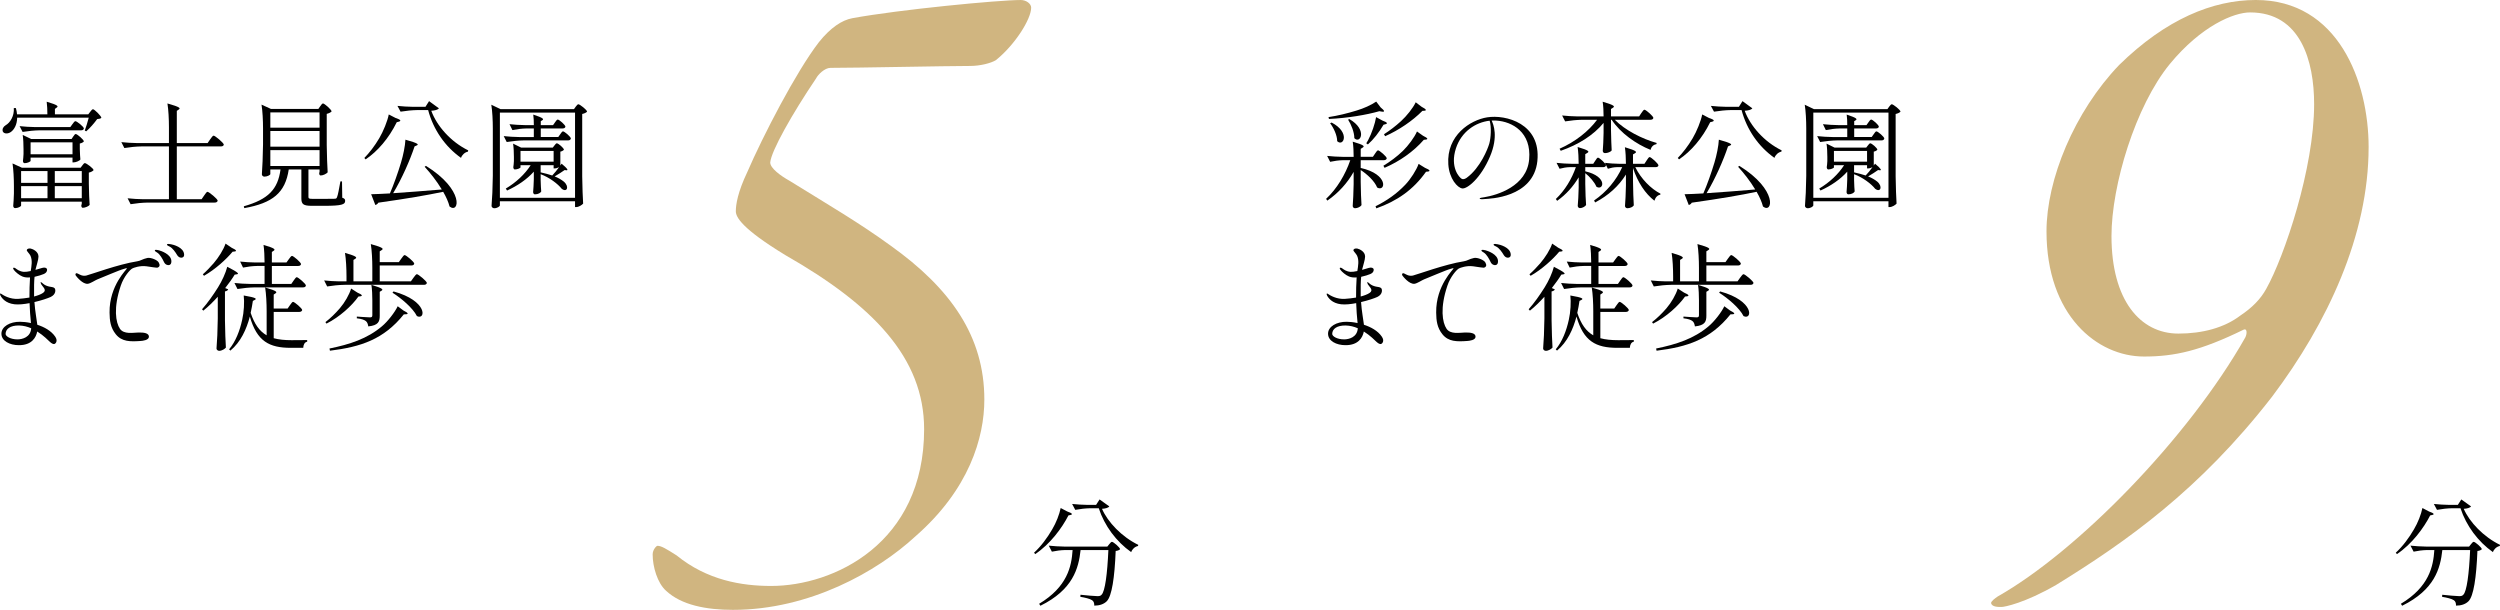 <?xml version="1.0" encoding="UTF-8"?>
<svg id="_レイヤー_1" data-name="レイヤー 1" xmlns="http://www.w3.org/2000/svg" viewBox="0 0 436.478 106.473">
  <defs>
    <style>
      .cls-1 {
        fill: #d0b580;
      }
    </style>
  </defs>
  <g>
    <path d="m2.997,20.548c-.02,1.253-.546,2.103-1.092,2.487-.465.344-1.193.384-1.415-.081-.142-.445.101-.849.505-1.092.789-.445,1.516-1.617,1.415-2.992h.364c.121.384.162.748.202,1.092h5.297c0-.728-.041-1.577-.121-2.204,2.062.607,2.062.809,1.739,1.031l-.303.222v.95h5.823l.344-.445c.182-.222.323-.445.485-.445.242,0,1.456,1.193,1.456,1.496-.162.162-.364.182-.728.222-.485.667-1.274,1.597-1.921,2.143l-.243-.142c.222-.566.485-1.516.688-2.244H2.997Zm.687,15.345c0,.142-.526.445-1.051.445-.202,0-.323-.202-.323-.404.061-.708.081-1.072.121-2.163v-1.294c0-1.294-.081-2.891-.243-3.942l1.638.748h10.25l.303-.404c.162-.202.283-.404.445-.404.243,0,1.516.93,1.516,1.233-.142.162-.425.344-.829.425v1.921c.04,1.921.061,2.547.141,3.72-.141.222-.788.505-1.193.505-.182,0-.263-.202-.263-.404.04-.101.04-.142.081-.303v-.364H3.684v.687Zm3.296-13.142c-1.052.02-2.022.121-3.033.283l-.526-1.011c.889.101,1.779.142,2.689.162h6.167l.364-.505c.202-.263.364-.526.526-.526.243,0,1.476.97,1.476,1.274-.041.222-.222.323-.485.323h-7.177Zm1.314,7.117H3.684v2.062h4.61v-2.062Zm-4.61,2.628v2.103h4.61v-2.103H3.684Zm9.098-8.653c.162-.222.283-.445.445-.445.242,0,1.415.991,1.415,1.294-.101.142-.384.303-.708.364v.97c.041.97.041,1.294.101,1.82-.121.222-.789.505-1.173.505h-.202v-.829h-7.319v.566c0,.121-.546.404-1.051.404-.182,0-.283-.202-.283-.404.061-.404.061-.607.101-1.213v-.809c0-.829-.04-1.82-.141-2.507l1.476.708h7.056l.283-.425Zm-7.44,3.093h7.319v-2.082h-7.319v2.082Zm8.936,2.932h-4.711v2.062h4.711v-2.062Zm-4.711,4.731h4.711v-2.103h-4.711v2.103Z"/>
    <path d="m35.642,34.134c.242-.323.425-.647.586-.647.243,0,1.779,1.253,1.779,1.557-.061.222-.243.323-.526.323h-11.646c-1.052.02-2.022.121-3.033.283l-.526-1.031c.889.101,1.779.142,2.689.162h4.529v-9.219h-4.751c-1.052.02-2.022.121-3.033.283l-.526-1.031c.889.101,1.779.142,2.689.162h5.621v-2.77c0-1.375-.081-3.033-.263-4.145,2.305.647,2.305.849,1.961,1.072l-.323.222v5.621h5.378l.445-.647c.243-.323.445-.647.606-.647.243,0,1.779,1.274,1.779,1.577-.061.222-.243.303-.526.303h-7.683v9.219h4.327l.445-.647Z"/>
    <path d="m55.913,18.546c.182-.243.323-.485.485-.485.243,0,1.496,1.092,1.496,1.395-.142.162-.445.323-.849.425v5.459c.041,2.426.081,3.235.162,4.751-.182.222-.768.546-1.213.546-.202,0-.263-.202-.263-.404.041-.081.02-.142.061-.283v-.364h-1.941v4.771c0,.303.081.364.809.364h1.961c.869,0,1.577,0,1.84-.02.243-.02.303-.081.384-.283.162-.364.364-1.516.586-2.75h.283l.041,2.851c.445.142.505.303.505.566,0,.607-.566.849-3.659.849h-2.143c-1.537,0-1.84-.303-1.84-1.314v-5.034h-2.204c-.606,4.084-2.81,5.863-7.764,6.753l-.081-.323c4.266-1.213,5.944-2.952,6.409-6.429h-1.779v.809c0,.142-.505.445-1.051.445-.222,0-.425-.202-.425-.404.101-1.739.162-2.608.202-5.216v-2.81c0-1.375-.081-3.033-.263-4.145l1.637.748h8.289l.323-.465Zm-.121,1.072h-8.593v2.669h8.593v-2.669Zm0,5.984v-2.729h-8.593v2.729h8.593Zm-8.593.607v2.77h8.593v-2.77h-8.593Z"/>
    <path d="m69.654,21.235l-.384.101c-1.395,2.831-3.356,5.095-5.438,6.49l-.222-.243c.869-.89,1.799-2.082,2.608-3.457.687-1.152,1.456-3.033,1.658-4.145l1.173.607c.991.323.991.526.607.647Zm7.48,11.848c-.869-1.456-2.022-2.911-2.992-3.963l.222-.162c6.753,4.185,5.843,8.431,4.125,7.096-.202-.788-.586-1.658-1.112-2.568-2.81.586-6.429,1.213-11.322,1.9-.121.222-.344.364-.526.404l-.728-1.88c.789-.02,1.921-.061,3.275-.142.688-1.597,1.375-3.518,1.941-5.398.384-1.274.708-2.851.768-3.983,2.345.647,2.345.849,1.961,1.011l-.364.162c-.788,2.386-2.204,5.6-3.74,8.168,2.386-.162,5.398-.384,8.491-.647Zm4.61-6.834l-.041.222c-.566.121-1.051.586-1.213,1.092-2.77-1.961-4.832-4.913-5.742-8.35h-1.779c-1.051.02-2.022.121-3.033.283l-.546-1.011c.89.101,1.779.142,2.689.162h2.204l.627-.991,1.719,1.254c-.202.263-.687.384-1.334.425.97,2.649,3.396,5.418,6.449,6.914Z"/>
    <path d="m87.276,35.853c0,.182-.465.505-.991.505-.242,0-.465-.202-.465-.404.121-1.739.182-2.628.222-5.257v-8.269c0-1.375-.081-3.033-.263-4.145l1.597.768h12.838l.303-.425c.182-.202.303-.425.465-.425.243,0,1.516.991,1.516,1.294-.142.162-.465.323-.849.404v10.897c.04,2.426.081,3.235.162,4.751-.202.243-.768.607-1.213.607h-.202v-1.011h-13.121v.708Zm0-1.314h13.121v-14.88h-13.121v14.88Zm9.624-13.182c.182-.243.323-.485.485-.485.243,0,1.334.95,1.334,1.253-.041.202-.243.303-.505.303h-3.801v1.496h3.053l.344-.485c.182-.243.324-.505.485-.505.243,0,1.375.95,1.375,1.254-.061.222-.222.323-.485.323h-7.683c-1.051.02-2.022.121-3.033.283l-.526-1.031c.89.101,1.779.142,2.689.162h2.568v-1.496h-1.314c-.849.02-1.617.121-2.426.283l-.505-1.031c.889.101,1.779.142,2.689.162h1.557c0-.607-.02-1.314-.101-1.84,1.86.607,1.86.809,1.577.991l-.263.162v.687h2.143l.344-.485Zm-.101,4.044c.162-.182.263-.384.425-.384.243,0,1.233.829,1.233,1.132-.101.121-.364.283-.627.323v2.426l.222-.323c1.153.97,1.153,1.173.829,1.152l-.303-.04c-.425.303-1.132.768-1.739,1.112.647.263,1.173.566,1.597.91,1.011.869.566,1.961-.364,1.253-.667-.849-2.143-1.981-3.68-2.547v1.051c.041,1.031.041,1.375.101,1.961-.101.222-.505.505-1.112.505-.182,0-.303-.202-.303-.404.061-.728.081-1.112.121-2.224v-1.334c-1.213,1.355-2.851,2.467-4.67,3.296l-.222-.344c1.779-1.051,3.336-2.507,4.347-4.084h-1.779v.384c0,.121-.526.364-.991.364-.162,0-.263-.202-.263-.404.061-.344.061-.526.101-1.051v-.748c0-.748-.041-1.658-.142-2.305l1.395.687h5.54l.283-.364Zm-5.924.95v1.88h5.782v-1.88h-5.782Zm5.964,3.053h-.182v-.566h-2.264v1.254c.728.162,1.415.344,2.022.546.384-.384.829-.95,1.193-1.456-.202.121-.526.222-.768.222Z"/>
  </g>
  <g>
    <path d="m9.549,60.04c-.283.121-.627-.162-.869-.384-.243-.222-1.051-1.072-2.184-1.779-.202,1.051-.95,2.406-3.215,2.386-1.577,0-3.033-.728-3.033-2.002,0-1.254,1.496-2.103,3.255-2.082.485,0,1.152.061,1.901.222-.121-1.152-.202-2.305-.243-3.478-.93.182-1.88.283-2.628.202-1.597-.182-2.244-1.112-2.467-1.557-.081-.182-.081-.263-.041-.303.081-.061.202.04.323.121.202.141,1.395.91,2.891.788.526-.04,1.213-.101,1.9-.222,0-1.173.02-2.345.101-3.518-.485.04-.95,0-1.334-.162-.566-.222-1.233-.809-1.476-1.132-.081-.121-.182-.283-.121-.364.041-.04.162-.081.384.061.303.222.728.566,1.476.627.283.02.708-.04,1.193-.142.142-.89.323-1.84-.041-2.669-.162-.364-.687-.809-.647-.991.041-.222.344-.323.688-.263.364.081,1.354.505,1.354,1.395,0,.566-.364,1.597-.485,2.143-.02.061-.02.121-.041.182.526-.142.991-.283,1.173-.344.465-.142.789,0,.849.243.041.243-.061.607-.586.829-.344.142-.93.344-1.597.485-.081.789-.101,1.799-.081,3.194v.243c.607-.162,1.173-.364,1.557-.627.728-.505,0-.991-.303-1.496-.041-.061-.061-.121-.081-.202-.142-.364.202-.101.364.061.323.283.667.425,1.092.526.384.101.728.061.95.283.222.243.263,1.092-.687,1.537-.485.222-1.597.607-2.831.89.121,1.698.404,3.053.505,3.963,1.193.384,2.406,1.031,3.114,2.062.546.788.041,1.233-.081,1.274Zm-4.104-2.729c-.647-.283-1.354-.465-2.123-.485-1.537-.02-2.345.607-2.345,1.476,0,.404.829.95,2.082.95.829,0,2.285-.364,2.386-1.941Z"/>
    <path d="m25.576,46.494c-1.132-.162-2.285.263-2.487.384-.384.202-1.476,1.415-2.001,2.992-1.314,3.882-.89,6.449-.142,7.541.688.991,2.264.667,3.154.647,1.031-.04,1.921.101,1.9.748-.02.586-1.092.708-1.496.728-1.739.121-3.235.142-4.286-1.173-.93-1.152-1.072-2.366-1.092-3.781-.061-4.792,3.093-7.602,3.033-7.723-.041-.101-.283.04-.506.081-.849.222-3.801,1.516-4.65,1.84-.364.142-1.193.708-1.658.768-.91.121-2.002-1.274-2.083-1.395-.101-.121-.121-.283-.04-.384.121-.121.222-.061.404.02.182.081.728.485,1.435.323.708-.162,5.621-1.981,8.876-2.487.627-.081.93-.404,1.799-.586.627-.121,1.759.384,1.961.768.222.404.263.728-.162.91-.142.081-1.314-.142-1.961-.222Zm2.184-2.79c.283.081,2.143.647,2.163,1.9,0,.404-.121.586-.364.667s-.708-.04-.93-.526c-.243-.526-.688-1.334-1.173-1.638-.202-.121-.465-.263-.425-.404.061-.162.445-.061.728,0Zm2.123-1.051c.283.04,2.224.505,2.264,1.799.02.344-.162.445-.303.505-.243.101-.647.02-.93-.445-.283-.485-.788-1.213-1.294-1.456-.202-.101-.505-.222-.465-.364.04-.162.445-.101.728-.04Z"/>
    <path d="m35.495,54.237l-.222-.243c.97-1.092,1.941-2.467,2.79-3.821.708-1.132,1.334-2.507,1.617-3.599,2.062,1.051,2.062,1.254,1.678,1.314l-.384.061c-.425.708-1.011,1.516-1.658,2.345l.526.222c-.061.182-.263.303-.566.364v5.055c.04,2.426.081,3.235.162,4.751-.182.222-.687.566-1.173.566-.243,0-.465-.202-.465-.404.121-1.739.182-2.628.222-5.257v-3.781c-.788.869-1.637,1.719-2.527,2.426Zm5.479-10.331l-.364.04c-1.092,1.314-3.032,3.093-4.994,4.205l-.202-.263c.627-.546,1.274-1.233,1.88-1.921.869-1.011,1.739-2.386,2.083-3.437l1.072.728c.89.404.89.607.526.647Zm9.644,9.381c.222-.283.384-.586.546-.586.242,0,1.597,1.132,1.597,1.435-.061.222-.263.323-.526.323h-4.448v4.589c.89.243,1.921.344,3.114.344.627,0,1.981,0,2.729-.02v.283c-.445.081-.667.526-.688,1.072h-2.184c-3.74,0-5.904-1.132-7.137-5.459-.586,2.224-1.597,4.448-3.397,5.944l-.222-.222c1.132-1.355,1.86-3.215,2.285-5.176.303-1.294.404-3.114.263-4.226,2.285.384,2.285.586,1.941.768l-.344.182c-.101.667-.222,1.375-.384,2.082.667,2.002,1.557,3.215,2.79,3.922v-4.205c0-1.375-.081-3.033-.263-4.145,2.123.607,2.123.809,1.799,1.031l-.303.202v2.446h2.426l.405-.586Zm.647-4.306c.222-.283.384-.586.546-.586.242,0,1.597,1.152,1.597,1.456-.041.222-.222.323-.506.323h-8.411c-1.051.02-2.022.121-3.032.283l-.526-1.051c.889.101,1.779.142,2.689.162h2.568v-3.134h-1.334c-.849.02-1.617.121-2.426.283l-.506-1.051c.89.101,1.779.142,2.689.162h1.577c0-.991-.061-2.244-.182-3.073,2.083.607,2.083.809,1.759,1.031l-.303.202v1.84h2.547l.405-.566c.222-.283.404-.586.566-.586.243,0,1.577,1.132,1.577,1.435-.061.222-.222.323-.506.323h-4.589v3.134h3.396l.405-.586Z"/>
    <path d="m70.06,45.159c.243-.303.425-.627.586-.627.243,0,1.678,1.193,1.678,1.496-.04.222-.243.323-.526.323h-5.499v2.77h5.439l.445-.627c.242-.303.445-.627.606-.627.243,0,1.739,1.233,1.739,1.537-.061.222-.243.323-.526.323h-13.849c-1.051.02-2.022.121-3.033.283l-.526-1.051c.869.101,1.739.141,2.628.162h1.274v-.829c0-1.375-.081-3.033-.263-4.145,2.123.607,2.123.809,1.8,1.031l-.323.202v3.74h3.295v-2.366c0-1.375-.081-3.033-.263-4.145,2.244.627,2.244.829,1.901,1.051l-.344.222v1.88h3.336l.425-.607Zm-7.117,6.571l-.364.04c-1.132,1.597-3.255,3.558-5.58,4.731l-.182-.263c.869-.667,1.739-1.516,2.507-2.406.869-1.011,1.658-2.386,1.981-3.457l1.092.708c.91.384.91.586.546.647Zm7.966,3.134l-.404.02c-3.518,4.387-7.521,5.681-12.899,6.348l-.081-.384c3.558-.728,6.571-1.698,9.139-3.862,1.031-.849,2.305-2.507,2.77-3.518l1.011.748c.869.425.869.627.465.647Zm-6.065-5.135c2.082.627,2.082.829,1.759,1.031l-.303.182v4.165c0,1.051-.243,1.698-2.001,1.88-.061-.384-.162-.728-.425-.93-.283-.222-.728-.384-1.577-.485v-.303s1.921.141,2.305.141c.303,0,.404-.101.404-.384v-2.588c0-.869-.041-1.961-.162-2.709Zm3.862,1.152c6.005,1.638,5.661,5.075,4.084,4.306-.708-1.415-2.75-3.134-4.266-4.084l.182-.222Z"/>
  </g>
  <path d="m186.903,89.907l-.364.081c-1.112,2.183-3.174,4.994-5.802,6.753l-.202-.243c1.213-1.112,2.305-2.588,3.174-4.084.688-1.152,1.253-2.608,1.476-3.72l1.153.607c.95.323.95.526.566.607Zm-.91,6.126c-.809.02-1.577.121-2.345.283l-.546-1.051c.889.101,1.779.141,2.689.162h7.541l.323-.404c.182-.202.323-.425.485-.425.243,0,1.415.991,1.415,1.294-.142.142-.384.263-.768.303-.182,4.63-.667,7.885-1.557,8.775-.526.526-1.294.768-2.184.768.02-.384-.081-.768-.384-.95-.344-.243-1.254-.465-2.042-.586l.02-.364c.91.101,2.507.243,2.952.243.364,0,.546-.04.728-.243.607-.566,1.011-3.639,1.193-7.804h-4.852c-.344,3.215-1.354,6.935-7.016,9.725l-.222-.344c4.913-2.952,5.661-6.51,5.843-9.381h-1.274Zm12.737-.91l-.041.202c-.566.121-1.031.566-1.193,1.072-2.588-1.82-4.67-4.61-5.661-7.663h-1.436c-.93.02-1.779.121-2.669.283l-.546-1.031c.89.101,1.779.141,2.689.162h1.496l.606-.95,1.698,1.213c-.162.243-.647.384-1.274.425,1.011,2.325,3.457,4.893,6.328,6.288Z"/>
  <path d="m424.651,89.907l-.364.081c-1.112,2.183-3.174,4.994-5.802,6.753l-.202-.243c1.213-1.112,2.305-2.588,3.174-4.084.687-1.152,1.253-2.608,1.476-3.72l1.152.607c.95.323.95.526.566.607Zm-.91,6.126c-.809.02-1.577.121-2.345.283l-.546-1.051c.89.101,1.779.141,2.689.162h7.542l.323-.404c.182-.202.324-.425.485-.425.243,0,1.416.991,1.416,1.294-.142.142-.384.263-.769.303-.182,4.63-.667,7.885-1.557,8.775-.526.526-1.294.768-2.184.768.02-.384-.081-.768-.384-.95-.344-.243-1.253-.465-2.042-.586l.021-.364c.91.101,2.507.243,2.952.243.364,0,.546-.04.728-.243.606-.566,1.011-3.639,1.193-7.804h-4.853c-.344,3.215-1.354,6.935-7.016,9.725l-.222-.344c4.913-2.952,5.661-6.51,5.843-9.381h-1.274Zm12.737-.91l-.04.202c-.566.121-1.031.566-1.193,1.072-2.588-1.82-4.67-4.61-5.661-7.663h-1.436c-.93.02-1.779.121-2.669.283l-.546-1.031c.89.101,1.779.141,2.689.162h1.496l.607-.95,1.698,1.213c-.162.243-.647.384-1.274.425,1.011,2.325,3.458,4.893,6.328,6.288Z"/>
  <g>
    <path d="m240.073,26.815c.202-.283.364-.566.526-.566.243,0,1.516,1.092,1.516,1.395-.041.222-.263.323-.505.323h-4.044v1.355c4.953,1.112,4.347,4.266,2.871,3.417-.425-1.092-1.739-2.325-2.871-3.053v2.082c.041,2.082.061,2.77.142,4.044-.142.263-.688.546-1.132.546-.242,0-.404-.202-.404-.404.081-1.274.121-1.9.162-3.821v-2.123c-1.112,1.981-2.669,3.68-4.59,5.014l-.222-.303c1.901-1.779,3.356-4.226,4.226-6.753h-1.253c-.768.02-1.516.121-2.264.283l-.526-1.031c.889.101,1.779.142,2.689.162h1.941c0-.849-.041-1.921-.162-2.649,2.083.607,2.083.809,1.739,1.031l-.344.222v1.395h2.123l.384-.566Zm1.233-7.319l-.485-.081c-2.224.647-5.661,1.213-8.795,1.355l-.081-.323c1.617-.243,3.356-.667,4.913-1.152,1.274-.384,2.487-.93,3.417-1.557l.768,1.011c.748.607.748.809.263.748Zm-8.815,1.9c3.296,1.719,2.083,4.306.97,3.255,0-1.031-.627-2.345-1.233-3.134l.263-.121Zm3.094-.607c3.215,1.84,1.941,4.428.869,3.336,0-1.051-.546-2.386-1.092-3.235l.222-.101Zm6.328.89l-.364.101c-.748,1.294-1.759,2.588-2.729,3.437l-.283-.202c.101-.162.202-.344.323-.546.627-1.173,1.213-2.891,1.395-4.023l1.112.607c.91.323.91.526.546.627Zm7.42,8.269l-.364.04c-2.224,3.154-5.075,5.115-8.673,6.389l-.142-.364c1.961-.97,3.7-2.184,5.196-3.761.93-.97,1.961-2.588,2.325-3.639l1.112.687c.93.384.93.586.546.647Zm-.384-5.58l-.364.04c-1.799,2.062-4.226,3.761-6.854,4.893l-.202-.364c1.193-.728,2.345-1.577,3.397-2.588.95-.93,2.022-2.366,2.467-3.397l1.051.748c.89.425.89.627.506.667Zm-.243-5.034l-.364.02c-1.739,1.759-4.104,3.356-6.51,4.428l-.202-.344c1.011-.647,2.022-1.415,2.972-2.285.991-.91,2.083-2.264,2.568-3.296l1.031.788c.869.445.869.647.505.687Z"/>
    <path d="m268.412,28.109c-.687,6.51-8.593,6.571-9.037,6.631-.647.061-1.011.061-1.031-.081-.041-.121.526-.182.788-.222,2.244-.364,7.44-1.9,7.845-6.611.425-4.711-2.932-6.611-5.762-6.773-.263-.02-.526-.02-.789,0,.323.667,1.193,2.79-.283,6.268-1.638,3.862-4.003,5.681-4.832,5.58-.849-.101-2.285-1.698-2.447-4.205-.344-5.075,3.862-7.743,6.773-8.208,3.255-.526,9.442,1.072,8.774,7.622Zm-8.33-7.036c-2.487.283-4.933,1.921-5.884,4.812-1.092,3.336.606,5.135,1.011,5.338.384.202.889-.202.889-.202,2.345-1.719,3.659-5.034,3.922-5.964.263-.95.404-2.851.061-3.983Z"/>
    <path d="m278.514,28.069c.182-.263.323-.546.485-.546.243,0,1.395,1.051,1.395,1.355-.061.202-.242.303-.465.303h-3.154v.728c4.003.93,3.194,3.477,1.941,2.689-.303-.768-1.173-1.759-1.941-2.366v1.9c.04,1.88.061,2.507.142,3.659-.142.243-.627.546-1.072.546-.222,0-.384-.202-.384-.404.081-1.051.121-1.577.162-3.174v-1.799c-.95,1.597-2.184,2.992-3.761,4.104l-.222-.323c1.577-1.496,2.77-3.477,3.498-5.56h-1.031c-.647.02-1.213.121-1.82.283l-.526-1.031c.869.101,1.739.142,2.628.162h1.233c0-.97-.061-2.123-.182-2.932,2.062.607,2.062.809,1.698,1.031l-.364.222v1.678h1.395l.344-.526Zm8.047-8.33c.222-.283.384-.586.546-.586.243,0,1.557,1.132,1.557,1.435-.041.222-.243.323-.506.323h-6.227c1.779,1.82,4.812,3.356,7.299,4.044l-.02.202c-.485.081-.91.425-1.031,1.011-2.527-1.011-5.257-2.932-6.793-5.257h-.121v1.82c.041,1.82.061,2.426.121,3.518-.121.243-.688.485-1.173.485-.243,0-.384-.202-.384-.404.081-1.031.101-1.557.142-3.114v-1.759c-1.779,2.163-4.407,3.801-7.48,4.872l-.202-.364c2.709-1.193,5.055-3.033,6.551-5.055h-2.548c-1.051.02-2.022.121-3.033.283l-.526-1.031c.89.101,1.779.142,2.689.162h4.549c0-.849-.04-1.86-.162-2.568,2.143.627,2.143.829,1.799,1.051l-.344.222v1.294h4.913l.384-.586Zm.93,8.269c.202-.283.364-.586.526-.586.242,0,1.536,1.152,1.536,1.456-.04.202-.222.303-.485.303h-3.558c.991,2.042,2.729,3.781,4.387,4.63l-.02.182c-.485.081-.849.445-1.031,1.051-1.577-1.213-2.932-3.215-3.74-5.722v2.224c.04,2.204.061,2.952.141,4.306-.141.263-.647.505-1.112.505-.263,0-.425-.202-.425-.404.081-1.173.121-1.759.162-3.518v-1.961c-1.253,2.022-3.073,3.659-5.378,4.873l-.182-.344c2.163-1.476,3.882-3.538,4.913-5.823h-.93c-.566.02-1.052.121-1.577.283l-.505-1.031c.809.101,1.617.142,2.467.162h1.193c0-.93-.061-2.103-.182-2.891,2.123.627,2.123.829,1.759,1.051l-.344.202v1.638h2.001l.384-.586Z"/>
    <path d="m298.967,21.235l-.384.101c-1.395,2.831-3.356,5.095-5.438,6.49l-.222-.243c.869-.89,1.799-2.082,2.608-3.457.687-1.152,1.456-3.033,1.658-4.145l1.173.607c.991.323.991.526.607.647Zm7.48,11.848c-.869-1.456-2.022-2.911-2.992-3.963l.222-.162c6.753,4.185,5.843,8.431,4.125,7.096-.202-.788-.586-1.658-1.112-2.568-2.81.586-6.429,1.213-11.322,1.9-.121.222-.344.364-.526.404l-.728-1.88c.789-.02,1.921-.061,3.275-.142.688-1.597,1.375-3.518,1.941-5.398.384-1.274.708-2.851.768-3.983,2.345.647,2.345.849,1.961,1.011l-.364.162c-.788,2.386-2.204,5.6-3.74,8.168,2.386-.162,5.398-.384,8.491-.647Zm4.61-6.834l-.04.222c-.566.121-1.052.586-1.213,1.092-2.77-1.961-4.832-4.913-5.742-8.35h-1.779c-1.051.02-2.022.121-3.033.283l-.546-1.011c.89.101,1.779.142,2.689.162h2.204l.627-.991,1.719,1.254c-.202.263-.687.384-1.334.425.97,2.649,3.396,5.418,6.449,6.914Z"/>
    <path d="m316.589,35.853c0,.182-.465.505-.991.505-.243,0-.465-.202-.465-.404.121-1.739.182-2.628.222-5.257v-8.269c0-1.375-.081-3.033-.263-4.145l1.597.768h12.838l.303-.425c.182-.202.303-.425.465-.425.242,0,1.516.991,1.516,1.294-.142.162-.465.323-.849.404v10.897c.041,2.426.081,3.235.162,4.751-.202.243-.768.607-1.213.607h-.202v-1.011h-13.122v.708Zm0-1.314h13.122v-14.88h-13.122v14.88Zm9.624-13.182c.182-.243.324-.485.485-.485.243,0,1.334.95,1.334,1.253-.041.202-.243.303-.505.303h-3.801v1.496h3.053l.344-.485c.182-.243.323-.505.485-.505.243,0,1.375.95,1.375,1.254-.061.222-.222.323-.485.323h-7.683c-1.051.02-2.022.121-3.033.283l-.526-1.031c.89.101,1.779.142,2.689.162h2.567v-1.496h-1.314c-.849.02-1.618.121-2.426.283l-.505-1.031c.89.101,1.779.142,2.689.162h1.557c0-.607-.02-1.314-.101-1.84,1.86.607,1.86.809,1.577.991l-.263.162v.687h2.144l.343-.485Zm-.101,4.044c.162-.182.263-.384.425-.384.243,0,1.233.829,1.233,1.132-.101.121-.364.283-.627.323v2.426l.223-.323c1.152.97,1.152,1.173.829,1.152l-.303-.04c-.424.303-1.132.768-1.739,1.112.647.263,1.173.566,1.597.91,1.011.869.566,1.961-.364,1.253-.667-.849-2.143-1.981-3.68-2.547v1.051c.041,1.031.041,1.375.101,1.961-.101.222-.505.505-1.112.505-.182,0-.303-.202-.303-.404.061-.728.081-1.112.121-2.224v-1.334c-1.213,1.355-2.851,2.467-4.67,3.296l-.222-.344c1.779-1.051,3.336-2.507,4.347-4.084h-1.779v.384c0,.121-.525.364-.99.364-.162,0-.263-.202-.263-.404.061-.344.061-.526.101-1.051v-.748c0-.748-.041-1.658-.142-2.305l1.395.687h5.54l.283-.364Zm-5.924.95v1.88h5.783v-1.88h-5.783Zm5.964,3.053h-.182v-.566h-2.265v1.254c.728.162,1.416.344,2.022.546.384-.384.829-.95,1.193-1.456-.202.121-.526.222-.769.222Z"/>
  </g>
  <g>
    <path d="m241.166,60.04c-.283.121-.627-.162-.869-.384-.243-.222-1.051-1.072-2.184-1.779-.202,1.051-.95,2.406-3.215,2.386-1.577,0-3.033-.728-3.033-2.002,0-1.254,1.496-2.103,3.255-2.082.485,0,1.152.061,1.9.222-.121-1.152-.202-2.305-.242-3.478-.93.182-1.88.283-2.628.202-1.597-.182-2.244-1.112-2.467-1.557-.081-.182-.081-.263-.041-.303.081-.061.202.04.323.121.202.141,1.395.91,2.891.788.526-.04,1.213-.101,1.9-.222,0-1.173.02-2.345.101-3.518-.485.04-.95,0-1.334-.162-.566-.222-1.233-.809-1.476-1.132-.081-.121-.182-.283-.121-.364.041-.04.162-.081.384.061.303.222.728.566,1.476.627.283.02.708-.04,1.193-.142.142-.89.323-1.84-.041-2.669-.162-.364-.687-.809-.647-.991.041-.222.344-.323.688-.263.364.081,1.354.505,1.354,1.395,0,.566-.364,1.597-.485,2.143-.02.061-.02.121-.041.182.526-.142.991-.283,1.173-.344.465-.142.789,0,.849.243.041.243-.061.607-.586.829-.344.142-.93.344-1.597.485-.081.789-.101,1.799-.081,3.194v.243c.607-.162,1.173-.364,1.557-.627.728-.505,0-.991-.303-1.496-.041-.061-.061-.121-.081-.202-.142-.364.202-.101.364.061.323.283.667.425,1.092.526.384.101.728.061.95.283.222.243.263,1.092-.687,1.537-.485.222-1.597.607-2.831.89.121,1.698.404,3.053.505,3.963,1.193.384,2.406,1.031,3.114,2.062.546.788.041,1.233-.081,1.274Zm-4.104-2.729c-.647-.283-1.354-.465-2.123-.485-1.537-.02-2.345.607-2.345,1.476,0,.404.829.95,2.082.95.829,0,2.285-.364,2.386-1.941Z"/>
    <path d="m257.193,46.494c-1.132-.162-2.285.263-2.487.384-.384.202-1.476,1.415-2.001,2.992-1.314,3.882-.89,6.449-.142,7.541.687.991,2.264.667,3.154.647,1.031-.04,1.921.101,1.9.748-.02.586-1.092.708-1.496.728-1.739.121-3.235.142-4.286-1.173-.93-1.152-1.072-2.366-1.092-3.781-.061-4.792,3.093-7.602,3.033-7.723-.041-.101-.283.04-.506.081-.849.222-3.801,1.516-4.65,1.84-.364.142-1.193.708-1.658.768-.91.121-2.002-1.274-2.083-1.395-.101-.121-.121-.283-.041-.384.121-.121.222-.061.405.02.182.081.728.485,1.435.323.708-.162,5.621-1.981,8.876-2.487.627-.081.93-.404,1.799-.586.627-.121,1.759.384,1.961.768.222.404.263.728-.162.91-.142.081-1.314-.142-1.961-.222Zm2.184-2.79c.283.081,2.143.647,2.163,1.9,0,.404-.121.586-.364.667s-.708-.04-.93-.526c-.243-.526-.688-1.334-1.173-1.638-.202-.121-.465-.263-.425-.404.061-.162.445-.061.728,0Zm2.123-1.051c.283.04,2.224.505,2.264,1.799.02.344-.162.445-.303.505-.243.101-.647.02-.93-.445-.283-.485-.788-1.213-1.294-1.456-.202-.101-.505-.222-.465-.364.04-.162.445-.101.728-.04Z"/>
    <path d="m267.112,54.237l-.222-.243c.97-1.092,1.941-2.467,2.79-3.821.708-1.132,1.334-2.507,1.617-3.599,2.062,1.051,2.062,1.254,1.678,1.314l-.384.061c-.425.708-1.011,1.516-1.658,2.345l.526.222c-.061.182-.263.303-.566.364v5.055c.041,2.426.081,3.235.162,4.751-.182.222-.687.566-1.173.566-.242,0-.465-.202-.465-.404.121-1.739.182-2.628.222-5.257v-3.781c-.789.869-1.638,1.719-2.527,2.426Zm5.479-10.331l-.364.04c-1.092,1.314-3.033,3.093-4.994,4.205l-.202-.263c.627-.546,1.274-1.233,1.88-1.921.869-1.011,1.739-2.386,2.083-3.437l1.072.728c.89.404.89.607.526.647Zm9.644,9.381c.222-.283.384-.586.546-.586.242,0,1.597,1.132,1.597,1.435-.061.222-.263.323-.526.323h-4.448v4.589c.89.243,1.921.344,3.114.344.627,0,1.981,0,2.729-.02v.283c-.445.081-.667.526-.688,1.072h-2.184c-3.74,0-5.904-1.132-7.137-5.459-.586,2.224-1.597,4.448-3.397,5.944l-.222-.222c1.132-1.355,1.86-3.215,2.285-5.176.303-1.294.404-3.114.263-4.226,2.284.384,2.284.586,1.941.768l-.344.182c-.101.667-.222,1.375-.384,2.082.667,2.002,1.557,3.215,2.79,3.922v-4.205c0-1.375-.081-3.033-.263-4.145,2.123.607,2.123.809,1.799,1.031l-.303.202v2.446h2.426l.405-.586Zm.647-4.306c.222-.283.384-.586.546-.586.242,0,1.597,1.152,1.597,1.456-.041.222-.222.323-.505.323h-8.411c-1.052.02-2.022.121-3.033.283l-.526-1.051c.89.101,1.779.142,2.689.162h2.568v-3.134h-1.334c-.849.02-1.617.121-2.426.283l-.506-1.051c.89.101,1.779.142,2.689.162h1.577c0-.991-.061-2.244-.182-3.073,2.083.607,2.083.809,1.759,1.031l-.303.202v1.84h2.547l.405-.566c.222-.283.404-.586.566-.586.243,0,1.577,1.132,1.577,1.435-.061.222-.222.323-.506.323h-4.589v3.134h3.396l.405-.586Z"/>
    <path d="m301.678,45.159c.243-.303.425-.627.586-.627.242,0,1.678,1.193,1.678,1.496-.04.222-.243.323-.526.323h-5.499v2.77h5.439l.445-.627c.243-.303.445-.627.607-.627.243,0,1.739,1.233,1.739,1.537-.061.222-.243.323-.526.323h-13.849c-1.051.02-2.022.121-3.033.283l-.526-1.051c.869.101,1.739.141,2.628.162h1.274v-.829c0-1.375-.081-3.033-.263-4.145,2.123.607,2.123.809,1.8,1.031l-.323.202v3.74h3.295v-2.366c0-1.375-.081-3.033-.263-4.145,2.244.627,2.244.829,1.9,1.051l-.344.222v1.88h3.336l.425-.607Zm-7.117,6.571l-.364.04c-1.132,1.597-3.255,3.558-5.58,4.731l-.182-.263c.869-.667,1.739-1.516,2.507-2.406.869-1.011,1.658-2.386,1.981-3.457l1.092.708c.91.384.91.586.546.647Zm7.966,3.134l-.404.02c-3.518,4.387-7.521,5.681-12.899,6.348l-.081-.384c3.558-.728,6.571-1.698,9.139-3.862,1.031-.849,2.305-2.507,2.77-3.518l1.011.748c.869.425.869.627.465.647Zm-6.065-5.135c2.082.627,2.082.829,1.759,1.031l-.303.182v4.165c0,1.051-.243,1.698-2.001,1.88-.061-.384-.162-.728-.425-.93-.283-.222-.728-.384-1.577-.485v-.303s1.921.141,2.305.141c.303,0,.404-.101.404-.384v-2.588c0-.869-.041-1.961-.162-2.709Zm3.862,1.152c6.005,1.638,5.661,5.075,4.084,4.306-.708-1.415-2.75-3.134-4.266-4.084l.182-.222Z"/>
  </g>
  <path class="cls-1" d="m178.197,0c1.001,0,1.836.668,1.836,1.335,0,2.003-2.837,6.509-6.175,9.179-.834.501-2.67,1.001-4.506,1.001-4.172,0-19.693.334-24.365.334-1.001,0-2.17,1.168-2.503,1.836-4.172,6.175-7.844,12.683-8.01,14.686,0,1.001,1.836,2.336,3.338,3.171,7.009,4.339,12.183,7.343,17.69,11.348,10.514,7.51,16.355,15.854,16.355,26.869,0,6.675-2.67,15.687-12.016,23.865-6.676,6.175-18.524,12.85-31.875,12.85-4.673,0-9.012-.834-11.682-3.338-1.502-1.335-2.336-4.172-2.336-6.342,0-.834.667-1.502.834-1.502.667,0,1.502.501,3.338,1.669,5.34,4.339,11.348,5.34,16.522,5.34,10.847,0,26.702-7.343,26.702-27.369,0-12.516-9.012-21.695-24.198-30.373-7.677-4.673-8.678-6.675-8.678-7.677,0-1.168.334-3.338,2.003-6.842,2.67-6.175,8.511-17.523,12.516-22.696,2.003-2.503,4.005-3.838,5.841-4.172,8.177-1.502,25.534-3.171,29.372-3.171Z"/>
  <path class="cls-1" d="m413.539,25.7c0,15.353-7.176,30.707-16.855,43.557-12.683,16.355-25.534,25.367-37.716,32.876-5.507,3.171-9.012,3.838-9.512,3.838-.667,0-1.669,0-1.836-.668,0-.334.667-.834,1.168-1.168,13.852-7.844,33.21-27.536,43.223-45.226.334-.668.334-1.669-.333-1.335-7.51,3.672-12.016,4.673-17.356,4.673-8.177,0-17.022-7.176-17.022-21.862,0-9.012,4.839-20.861,12.683-29.038,8.177-8.01,16.355-11.348,23.865-11.348,14.352,0,19.692,14.185,19.692,25.7Zm-34.712-14.519c-6.008,7.343-10.18,21.194-10.18,30.039,0,11.181,5.006,17.022,11.682,17.022,4.172,0,8.011-1.001,10.848-3.171,2.003-1.335,3.505-2.837,4.506-4.673,3.171-5.674,8.344-21.028,8.344-32.209,0-7.51-2.336-16.021-11.181-16.021-2.837,0-8.511,2.336-14.019,9.012Z"/>
</svg>